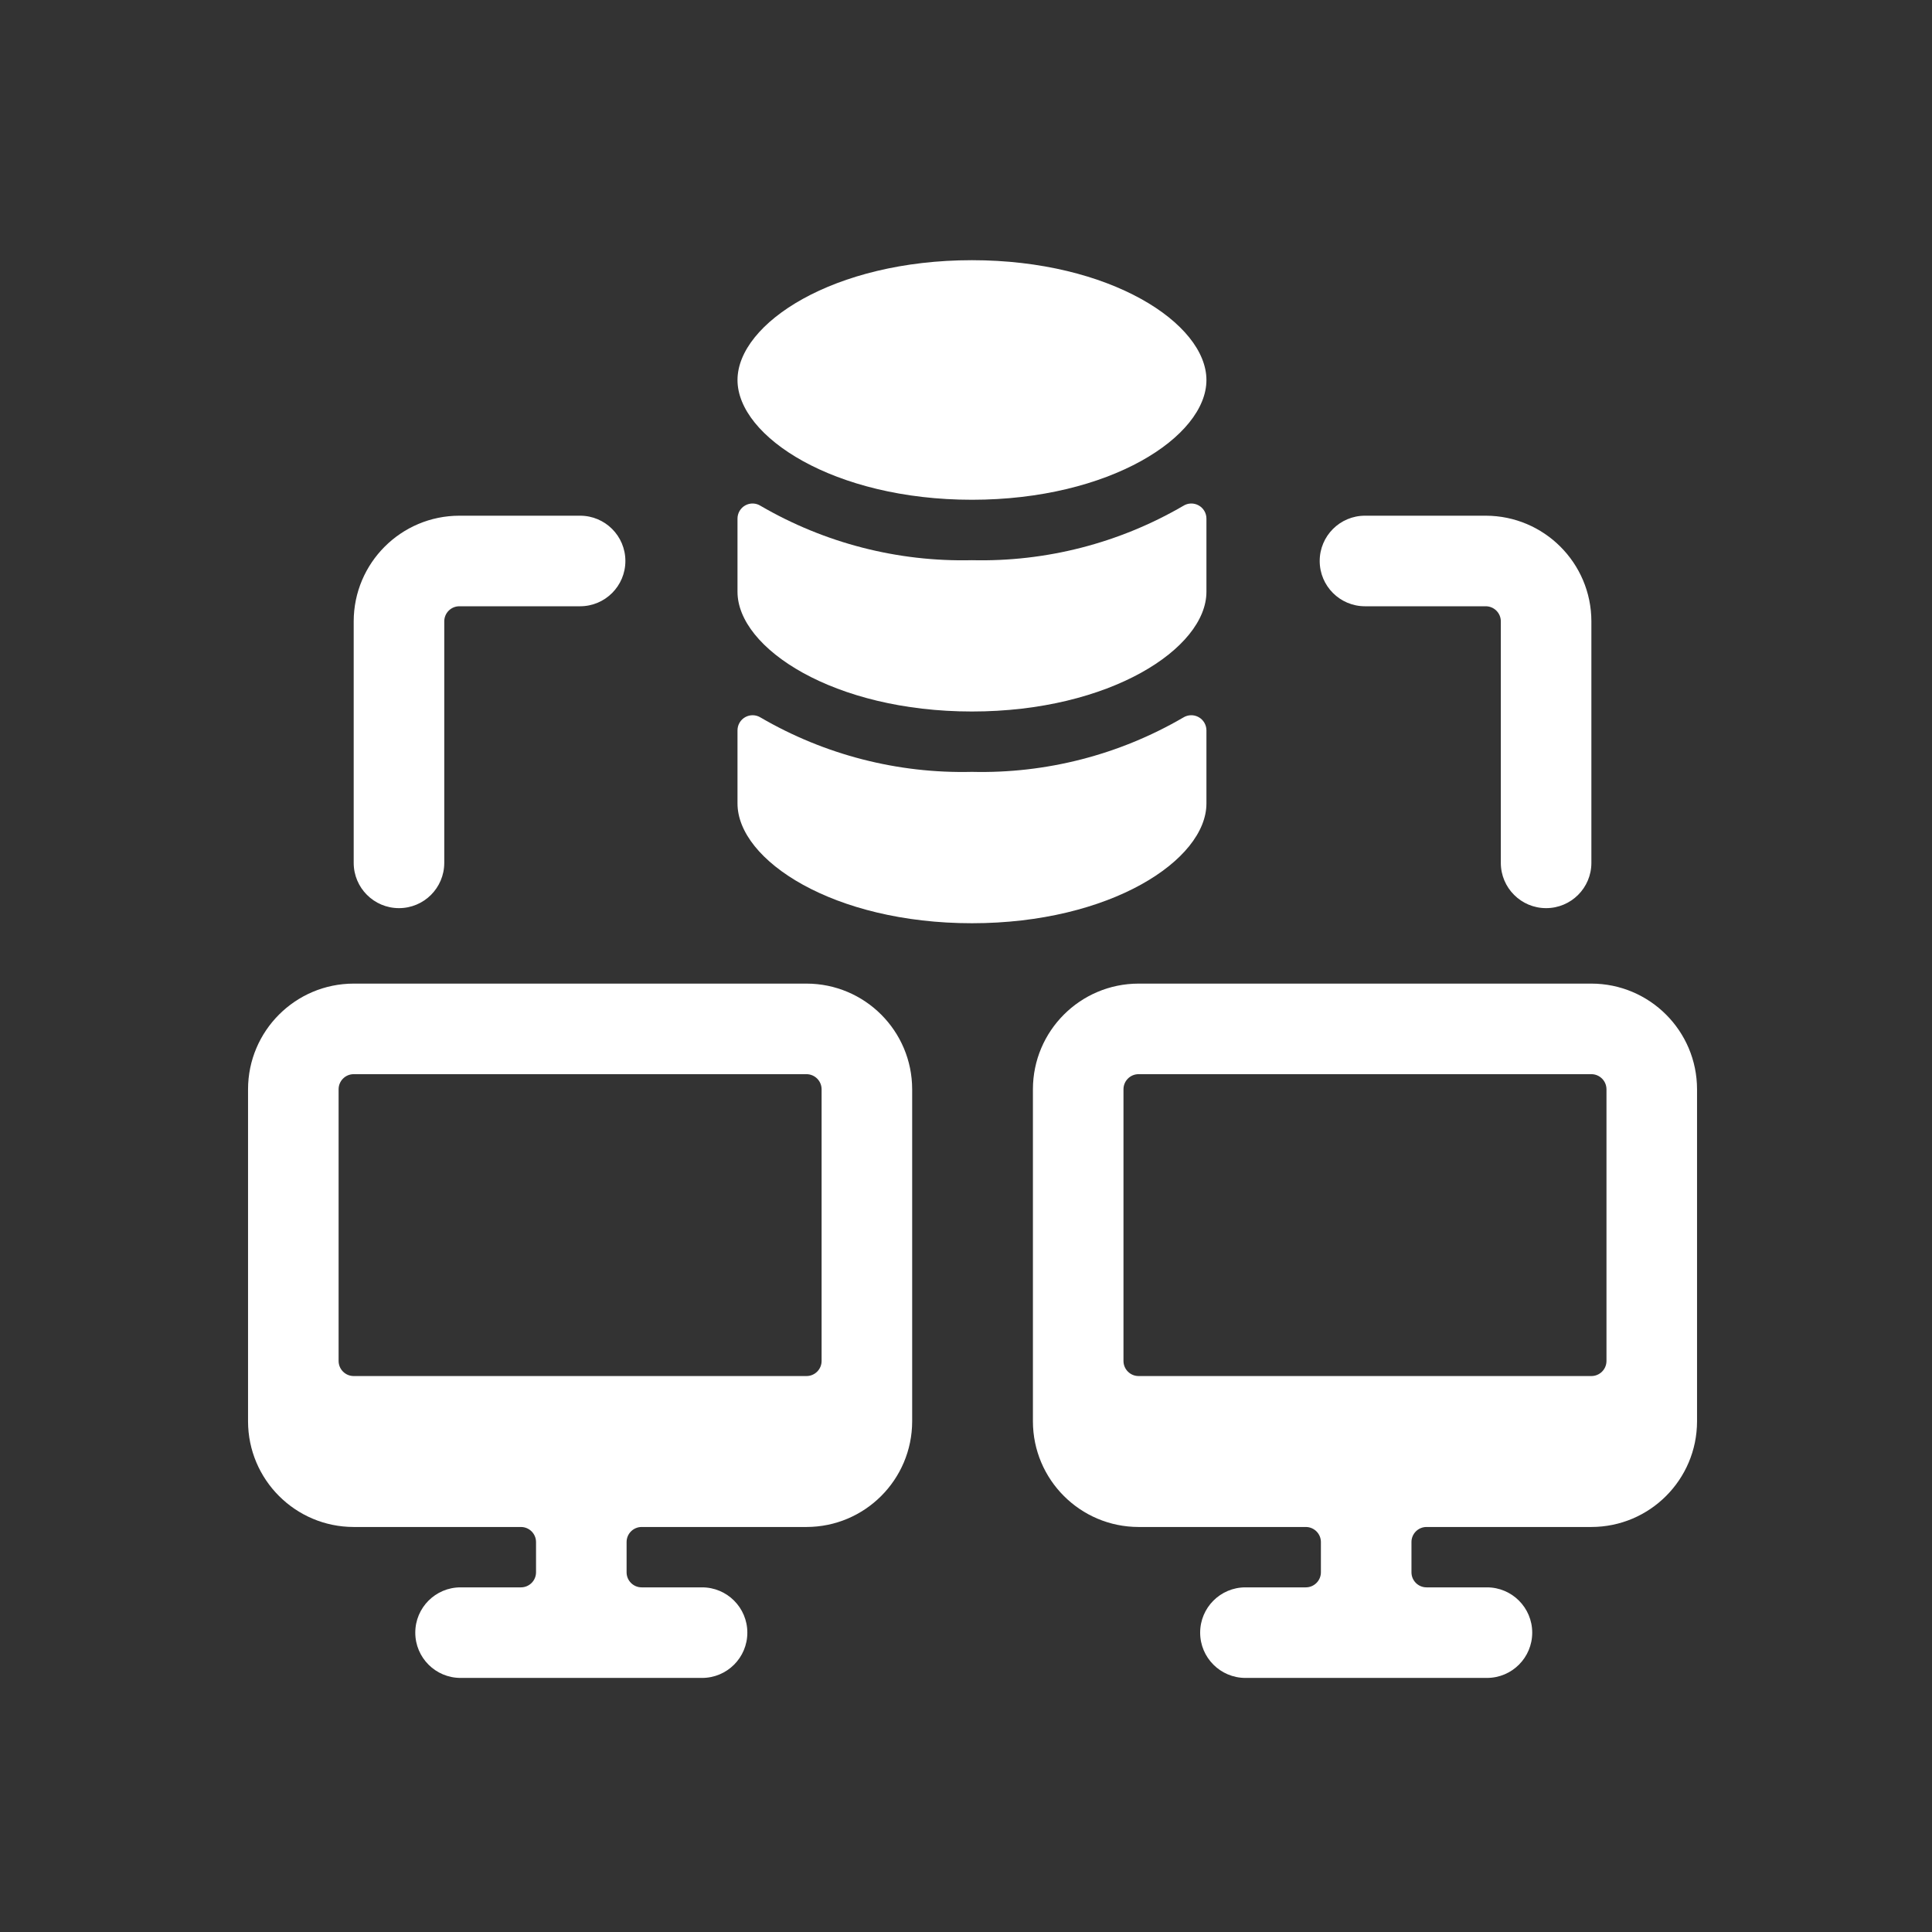 <?xml version="1.0" encoding="UTF-8"?>
<svg width="96px" height="96px" viewBox="0 0 96 96" version="1.1" xmlns="http://www.w3.org/2000/svg" xmlns:xlink="http://www.w3.org/1999/xlink">
    <rect x="0" y="0" width="96" height="96" fill="#333333" stroke="none"/>
    <title>CDI_ICON_96x96</title>
    <g id="CDI_ICON_96x96" stroke="none" stroke-width="1" fill="none" fill-rule="evenodd">
        <g id="Group" transform="translate(12.325, 12.929)" fill="#FFFFFF" fill-rule="nonzero">
            <g id="database-share">
                <path d="M0,41.196 L0,57.696 C0.003,60.594 2.352,62.943 5.25,62.946 L13.56,62.946 C13.974,62.946 14.31,63.282 14.31,63.696 L14.31,65.196 C14.31,65.61 13.974,65.946 13.56,65.946 L10.56,65.946 C9.317,65.946 8.31,66.953 8.31,68.196 C8.31,69.439 9.317,70.446 10.56,70.446 L22.56,70.446 C23.803,70.446 24.81,69.439 24.81,68.196 C24.81,66.953 23.803,65.946 22.56,65.946 L19.56,65.946 C19.361,65.947 19.17,65.868 19.029,65.727 C18.888,65.586 18.809,65.395 18.81,65.196 L18.81,63.696 C18.809,63.497 18.888,63.306 19.029,63.165 C19.17,63.024 19.361,62.945 19.56,62.946 L27.75,62.946 C30.648,62.943 32.997,60.594 33,57.696 L33,41.196 C32.997,38.298 30.648,35.949 27.75,35.946 L5.25,35.946 C2.352,35.949 0.003,38.298 0,41.196 Z M28.5,41.196 L28.5,54.696 C28.5,55.11 28.164,55.446 27.75,55.446 L5.25,55.446 C4.836,55.446 4.5,55.11 4.5,54.696 L4.5,41.196 C4.5,40.782 4.836,40.446 5.25,40.446 L27.75,40.446 C28.164,40.448 28.498,40.782 28.5,41.196 Z" id="Shape"></path>
                <path d="M66.75,35.946 L44.25,35.946 C41.352,35.949 39.003,38.298 39,41.196 L39,57.696 C39.003,60.594 41.352,62.943 44.25,62.946 L52.56,62.946 C52.974,62.946 53.31,63.282 53.31,63.696 L53.31,65.196 C53.31,65.61 52.974,65.946 52.56,65.946 L49.56,65.946 C48.317,65.946 47.31,66.953 47.31,68.196 C47.31,69.439 48.317,70.446 49.56,70.446 L61.56,70.446 C62.803,70.446 63.81,69.439 63.81,68.196 C63.81,66.953 62.803,65.946 61.56,65.946 L58.56,65.946 C58.361,65.947 58.17,65.868 58.029,65.727 C57.888,65.586 57.809,65.395 57.81,65.196 L57.81,63.696 C57.809,63.497 57.888,63.306 58.029,63.165 C58.17,63.024 58.361,62.945 58.56,62.946 L66.75,62.946 C69.648,62.943 71.997,60.594 72,57.696 L72,41.196 C71.997,38.298 69.648,35.949 66.75,35.946 Z M44.25,40.446 L66.75,40.446 C67.164,40.448 67.498,40.782 67.5,41.196 L67.5,54.696 C67.5,55.11 67.164,55.446 66.75,55.446 L44.25,55.446 C43.836,55.446 43.5,55.11 43.5,54.696 L43.5,41.196 C43.5,40.782 43.836,40.446 44.25,40.446 Z" id="Shape"></path>
                <path d="M35.97,32.946 C42.837,32.946 47.622,29.811 47.622,26.994 L47.622,23.361 C47.621,23.088 47.472,22.836 47.233,22.704 C46.994,22.572 46.702,22.58 46.47,22.725 C43.287,24.58 39.652,25.514 35.97,25.425 C32.288,25.514 28.653,24.58 25.47,22.725 C25.239,22.58 24.947,22.572 24.708,22.704 C24.469,22.836 24.321,23.088 24.321,23.361 L24.321,26.994 C24.321,29.823 29.1,32.946 35.97,32.946 Z" id="Shape"></path>
                <path d="M24.321,16.476 C24.321,19.29 29.121,22.425 35.97,22.425 C42.819,22.425 47.622,19.29 47.622,16.476 L47.622,12.84 C47.622,12.566 47.473,12.315 47.233,12.183 C46.993,12.051 46.701,12.06 46.47,12.207 C43.287,14.06 39.652,14.995 35.97,14.907 C32.288,14.995 28.653,14.06 25.47,12.207 C25.24,12.06 24.947,12.051 24.708,12.183 C24.469,12.316 24.321,12.567 24.321,12.84 L24.321,16.476 Z" id="Shape"></path>
                <path d="M24.321,5.955 C24.321,8.769 29.121,11.904 35.97,11.904 C42.819,11.904 47.622,8.769 47.622,5.955 C47.622,3.141 42.837,0 35.97,0 C29.103,0 24.321,3.138 24.321,5.955 Z" id="Shape"></path>
                <path d="M64.5,32.196 C65.743,32.196 66.75,31.189 66.75,29.946 L66.75,17.946 C66.747,15.048 64.398,12.699 61.5,12.696 L55.5,12.696 C54.257,12.696 53.25,13.703 53.25,14.946 C53.25,16.189 54.257,17.196 55.5,17.196 L61.5,17.196 C61.914,17.196 62.25,17.532 62.25,17.946 L62.25,29.946 C62.25,31.189 63.257,32.196 64.5,32.196 Z" id="Shape"></path>
                <path d="M9.75,29.946 L9.75,17.946 C9.75,17.532 10.086,17.196 10.5,17.196 L16.5,17.196 C17.743,17.196 18.75,16.189 18.75,14.946 C18.75,13.703 17.743,12.696 16.5,12.696 L10.5,12.696 C7.602,12.699 5.253,15.048 5.25,17.946 L5.25,29.946 C5.25,31.189 6.257,32.196 7.5,32.196 C8.743,32.196 9.75,31.189 9.75,29.946 Z" id="Shape"></path>
            </g>
        </g>
    </g>
</svg>